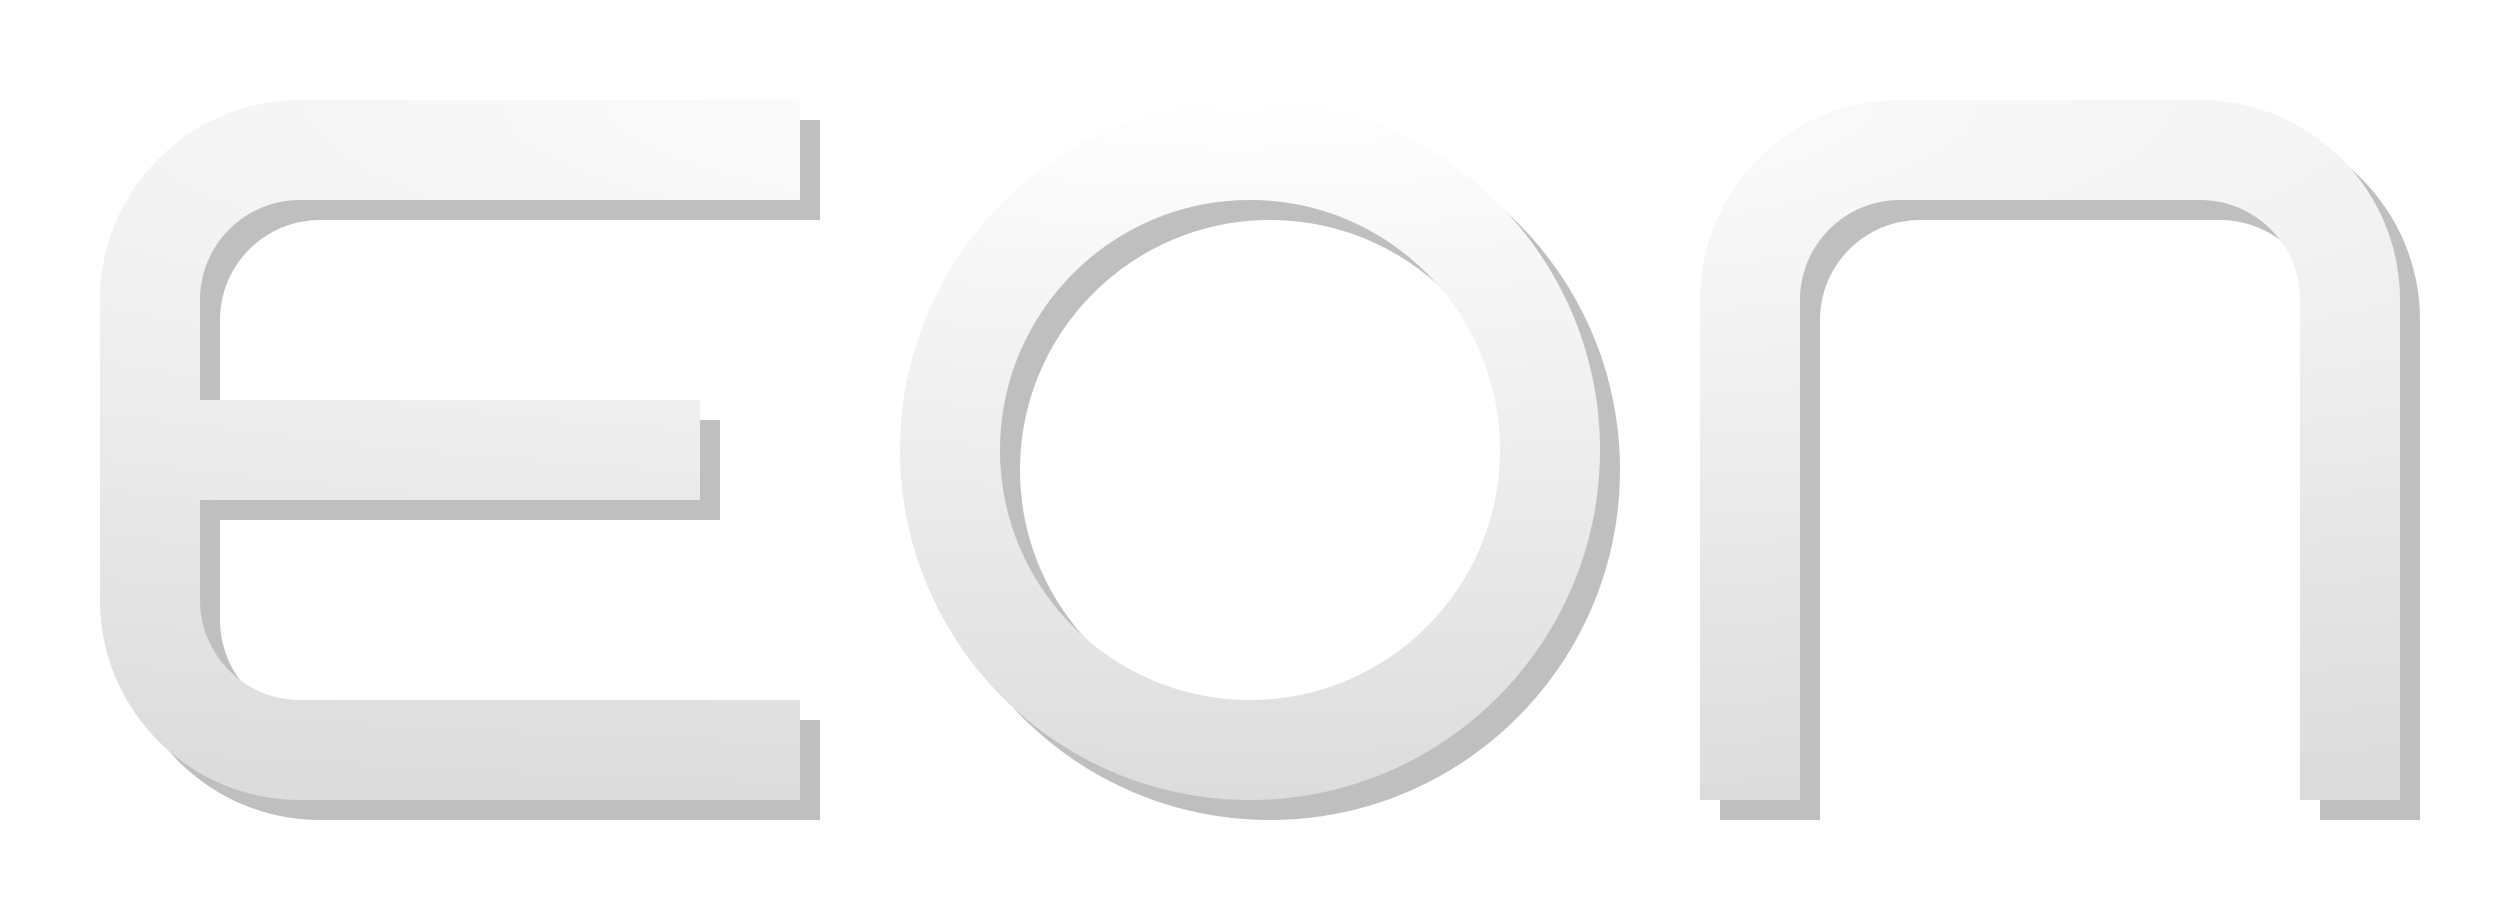 <?xml version="1.0" encoding="UTF-8" standalone="no"?>
<!-- Created with Inkscape (http://www.inkscape.org/) -->
<svg
   xmlns:dc="http://purl.org/dc/elements/1.1/"
   xmlns:cc="http://creativecommons.org/ns#"
   xmlns:rdf="http://www.w3.org/1999/02/22-rdf-syntax-ns#"
   xmlns:svg="http://www.w3.org/2000/svg"
   xmlns="http://www.w3.org/2000/svg"
   xmlns:xlink="http://www.w3.org/1999/xlink"
   xmlns:sodipodi="http://sodipodi.sourceforge.net/DTD/sodipodi-0.dtd"
   xmlns:inkscape="http://www.inkscape.org/namespaces/inkscape"
   width="125"
   height="45"
   id="svg2694"
   sodipodi:version="0.32"
   inkscape:version="0.46+devel"
   version="1.0"
   sodipodi:docname="eon.svg"
   inkscape:output_extension="org.inkscape.output.svg.inkscape">
  <defs
     id="defs2696">
    <linearGradient
       id="linearGradient3601">
      <stop
         style="stop-color:#ffffff;stop-opacity:1;"
         offset="0"
         id="stop3603" />
      <stop
         style="stop-color:#dcdcdc;stop-opacity:1;"
         offset="1"
         id="stop3605" />
    </linearGradient>
    <inkscape:perspective
       sodipodi:type="inkscape:persp3d"
       inkscape:vp_x="0 : 32 : 1"
       inkscape:vp_y="0 : 1000 : 0"
       inkscape:vp_z="64 : 32 : 1"
       inkscape:persp3d-origin="32 : 21.333333 : 1"
       id="perspective2702" />
    <filter
       inkscape:collect="always"
       id="filter3597">
      <feGaussianBlur
         inkscape:collect="always"
         stdDeviation="1.125"
         id="feGaussianBlur3599" />
    </filter>
    <radialGradient
       inkscape:collect="always"
       xlink:href="#linearGradient3601"
       id="radialGradient3607"
       cx="62"
       cy="-35"
       fx="62"
       fy="-35"
       r="57.5"
       gradientTransform="matrix(2.991,2.8623602e-7,-5.8245703e-8,0.609,-123.461,26.304)"
       gradientUnits="userSpaceOnUse" />
  </defs>
  <sodipodi:namedview
     id="base"
     pagecolor="#ffffff"
     bordercolor="#666666"
     borderopacity="1.0"
     inkscape:pageopacity="0.0"
     inkscape:pageshadow="2"
     inkscape:zoom="11.688"
     inkscape:cx="62.5"
     inkscape:cy="22.457221"
     inkscape:current-layer="layer1"
     showgrid="true"
     inkscape:document-units="px"
     inkscape:grid-bbox="true"
     showguides="true"
     inkscape:guide-bbox="true"
     inkscape:window-width="1920"
     inkscape:window-height="1133"
     inkscape:window-x="1600"
     inkscape:window-y="0">
    <inkscape:grid
       type="xygrid"
       id="grid2704"
       empspacing="5"
       visible="true"
       enabled="true" />
  </sodipodi:namedview>
  <g
     id="layer1"
     inkscape:label="Layer 1"
     inkscape:groupmode="layer">
    <path
       style="opacity:0.5;fill:#000000;fill-opacity:1;stroke:none;filter:url(#filter3597)"
       d="M 16 6 C 10.48 6 6 10.48 6 16 L 6 21 L 6 26 L 6 31 C 6 36.52 10.48 41 16 41 L 41 41 L 41 36 L 16 36 C 13.24 36 11 33.76 11 31 L 11 26 L 36 26 L 36 21 L 11 21 L 11 16 C 11 13.24 13.24 11 16 11 L 41 11 L 41 6 L 16 6 z M 63.5 6 C 53.84 6 46 13.84 46 23.5 C 46 33.16 53.84 41 63.5 41 C 73.16 41 81 33.16 81 23.5 C 81 13.84 73.16 6 63.5 6 z M 96 6 C 90.48 6 86 10.48 86 16 L 86 41 L 91 41 L 91 16 C 91 13.24 93.24 11 96 11 L 111 11 C 113.76 11 116 13.24 116 16 L 116 41 L 121 41 L 121 16 C 121 10.48 116.52 6 111 6 L 96 6 z M 63.5 11 C 70.4 11 76 16.6 76 23.5 C 76 30.4 70.4 36 63.5 36 C 56.6 36 51 30.4 51 23.5 C 51 16.6 56.6 11 63.5 11 z "
       id="path2803" />
    <path
       style="opacity:1;fill:url(#radialGradient3607);fill-opacity:1;stroke:none"
       d="M 15 5 C 9.48 5 5 9.48 5 15 L 5 20 L 5 25 L 5 30 C 5 35.52 9.48 40 15 40 L 40 40 L 40 35 L 15 35 C 12.24 35 10 32.76 10 30 L 10 25 L 35 25 L 35 20 L 10 20 L 10 15 C 10 12.24 12.24 10 15 10 L 40 10 L 40 5 L 15 5 z M 62.5 5 C 52.84 5 45 12.84 45 22.5 C 45 32.16 52.84 40 62.5 40 C 72.16 40 80 32.16 80 22.5 C 80 12.84 72.16 5 62.5 5 z M 95 5 C 89.48 5 85 9.48 85 15 L 85 40 L 90 40 L 90 15 C 90 12.24 92.24 10 95 10 L 110 10 C 112.76 10 115 12.24 115 15 L 115 40 L 120 40 L 120 15 C 120 9.48 115.52 5 110 5 L 95 5 z M 62.5 10 C 69.4 10 75 15.6 75 22.5 C 75 29.4 69.4 35 62.5 35 C 55.6 35 50 29.4 50 22.5 C 50 15.6 55.6 10 62.5 10 z "
       id="rect2753" />
  </g>
</svg>
